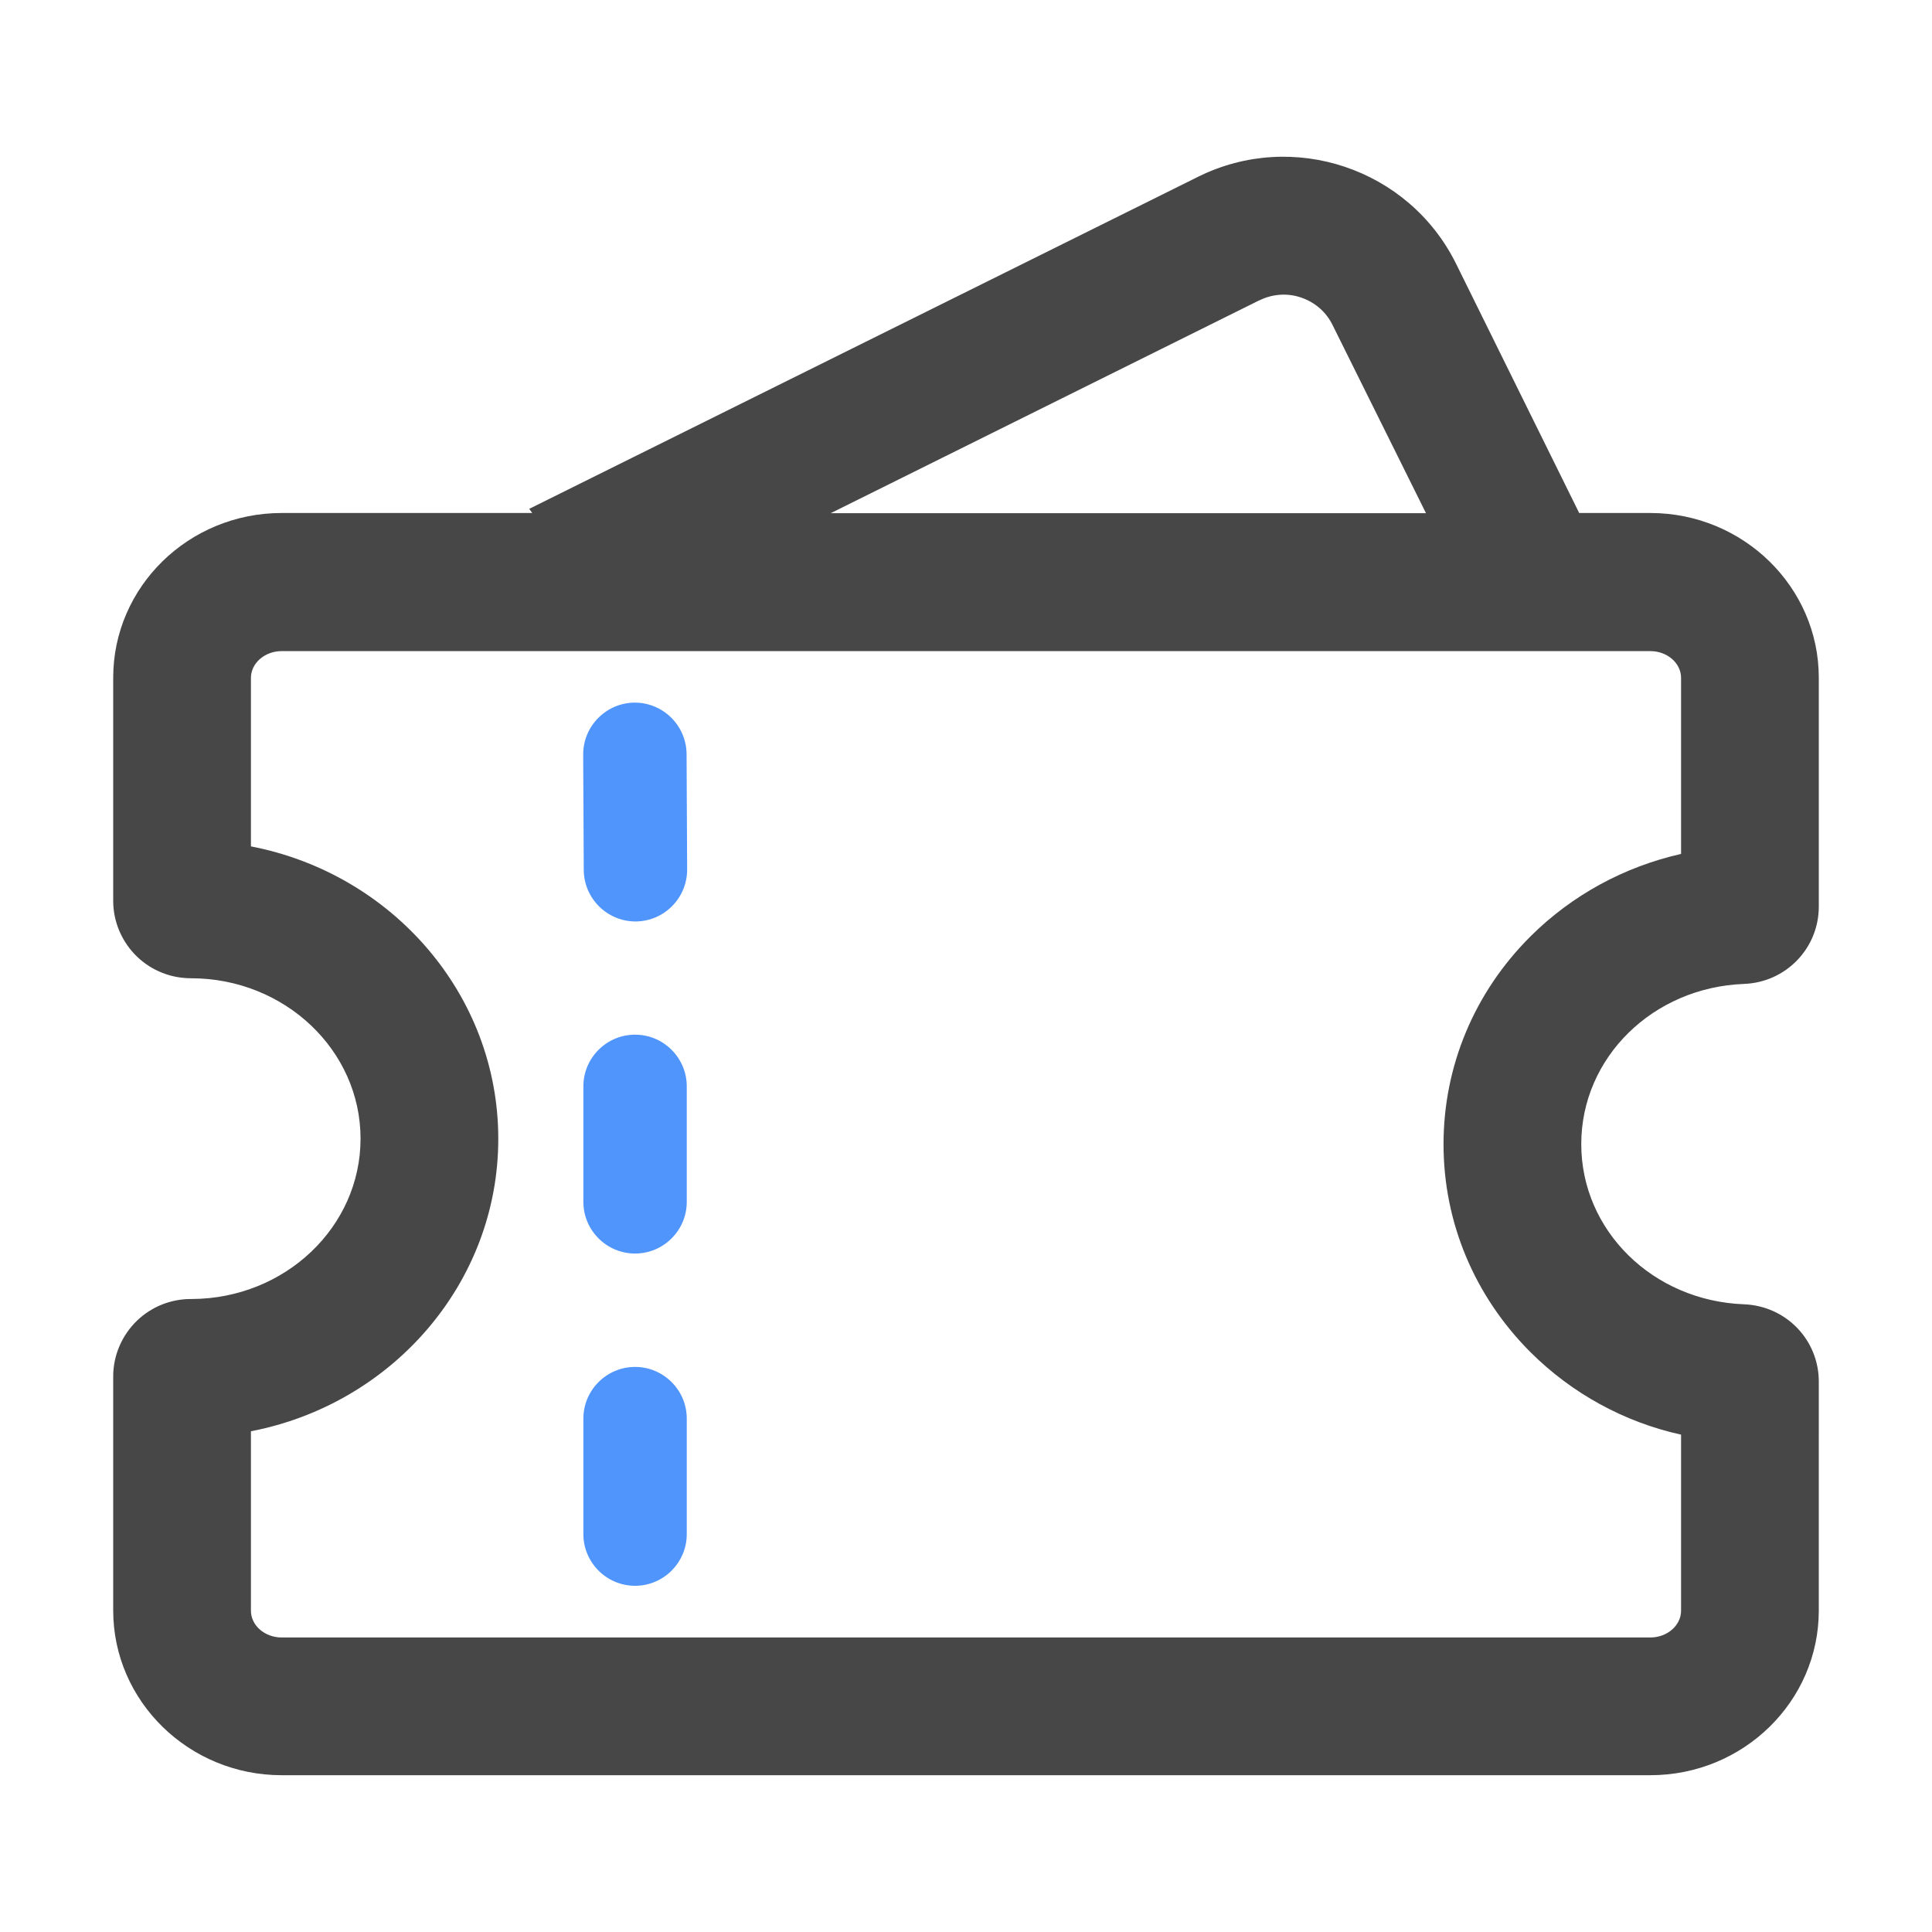 <svg xmlns="http://www.w3.org/2000/svg" viewBox="0 0 1024 1024" version="1.1"><path d="M336.4 372.4c-15.1 0.1-27.3 12.4-27.3 27.5l0.3 61.2c0.1 15.1 12.4 27.3 27.5 27.3 15.1-0.1 27.3-12.4 27.3-27.5l-0.3-61.2c-0.1-15.1-12.4-27.3-27.5-27.3zM336.6 548.4c-15.1 0-27.4 12.3-27.4 27.4V637c0 15.1 12.3 27.4 27.4 27.4 15.1 0 27.4-12.3 27.4-27.4v-61.2c0-15.1-12.3-27.4-27.4-27.4zM336.6 724.5c-15.1 0-27.4 12.3-27.4 27.4v61.2c0 15.1 12.3 27.4 27.4 27.4 15.1 0 27.4-12.3 27.4-27.4v-61.2c0-15.1-12.3-27.4-27.4-27.4z" fill="#4F95FC" p-id="4189"></path><path d="M924.3 521.5c22.2-0.8 39.7-18.8 39.7-41V359.2c0-48.1-40.1-87.3-89.3-87.3h-37.7l-65.3-132.2c-25-50.4-86.4-71-136.7-46L280.5 269.7l1.6 2.2H149.3c-49.3 0-89.3 39.1-89.3 87.3v118.3c0 11.2 4.7 22 12.8 29.7 7.7 7.3 17.8 11.3 28.5 11.3h0c49.5 0 89.8 38.1 89.8 85s-40.1 84.8-89.4 85h-0.5c-10.6 0-20.7 4-28.4 11.3-8.1 7.7-12.8 18.5-12.8 29.7v124.1c0 48.1 40.1 87.3 89.3 87.3h725.4c49.3 0 89.3-39.1 89.3-87.3V732.3c0-22.2-17.4-40.1-39.6-41-48.4-1.8-86.3-39.1-86.3-84.9s37.9-83.1 86.3-84.9zM667.5 159.2c6.9-3.4 14.8-4 22.1-1.5 7.3 2.5 13.3 7.6 16.7 14.6l49.5 99.7H440.3l227.1-112.8z m143.7 557.5c22 21.9 49.6 37 79.8 43.7v93.3c0 7.8-7.3 14.2-16.3 14.2H149.3c-9 0-16.3-6.4-16.3-14.2v-95.1c74.7-14.4 131.1-78.4 131.1-155s-56.4-140.6-131.1-155v-89.3c0-7.8 7.3-14.2 16.3-14.2h725.4c9 0 16.3 6.4 16.3 14.2v93.3c-30.1 6.8-57.8 21.8-79.8 43.7-29.8 29.7-46.1 68.8-46.1 110.2s16.4 80.5 46.1 110.2z" fill="#474747" p-id="4190"></path></svg>